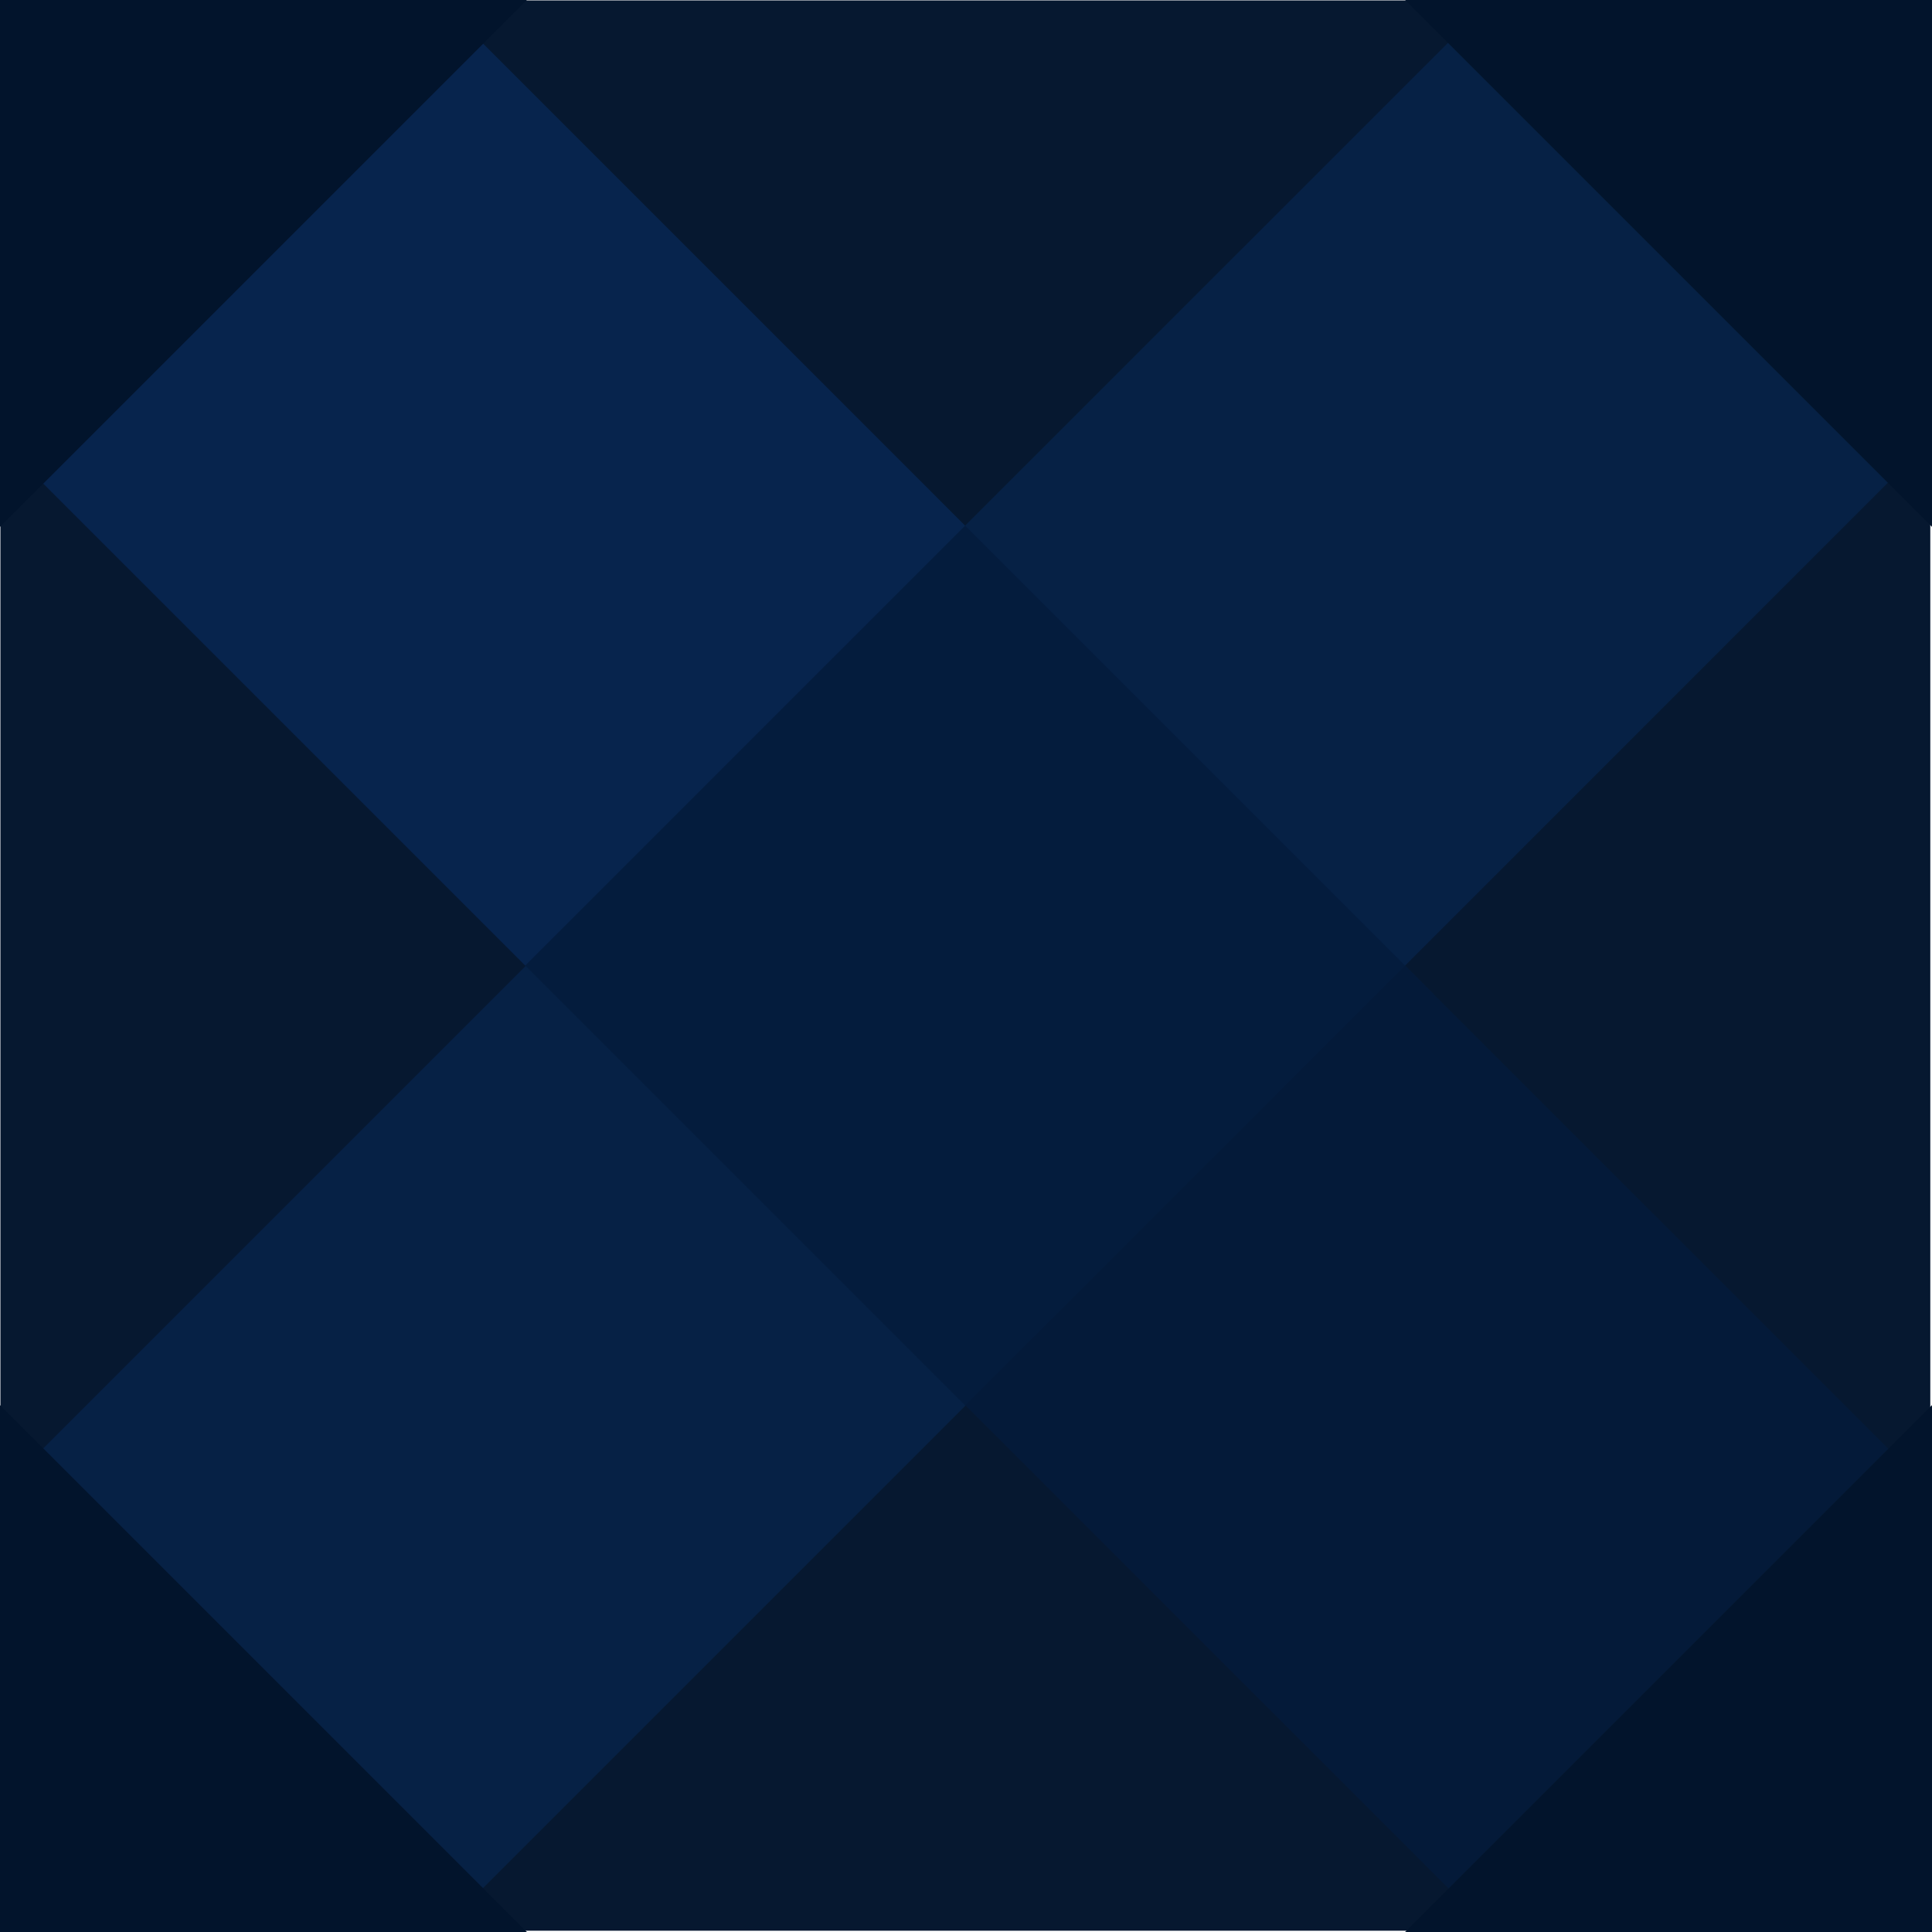 <svg width="33" height="33" viewBox="0 0 33 33" fill="none" xmlns="http://www.w3.org/2000/svg">
<path d="M16.485 8.007L24.971 16.493L16.485 24.978L8 16.493L16.485 8.007Z" fill="#041C3D"/>
<path d="M24.485 16.007L32.971 24.493L24.485 32.978L16 24.493L24.485 16.007Z" fill="#041A39"/>
<path d="M8.485 16.007L16.971 24.493L8.485 32.978L9.40565e-06 24.493L8.485 16.007Z" fill="#062145"/>
<path d="M8.485 0.007L16.971 8.493L8.485 16.978L9.40565e-06 8.493L8.485 0.007Z" fill="#07244D"/>
<path d="M24.485 0.007L32.971 8.493L24.485 16.978L16 8.493L24.485 0.007Z" fill="#062145"/>
<path d="M24.5 0.007L24.971 0.493L16.485 8.978L8 0.493L8.5 0.007L24.5 0.007Z" fill="#061830"/>
<path d="M0.007 8.485L0.493 8.015L8.978 16.5L0.493 24.985L0.007 24.485L0.007 16.485L0.007 8.485Z" fill="#061830"/>
<path d="M8.478 32.978L8.007 32.493L16.493 24.007L24.978 32.493L24.478 32.978L8.478 32.978Z" fill="#061830"/>
<path d="M32.971 24.507L32.485 24.978L24 16.493L32.485 8.007L32.971 8.507L32.971 24.507Z" fill="#061830"/>
<path d="M1.07324e-07 9V0H9L1.07324e-07 9Z" fill="#02142C"/>
<path d="M33 9V0H24L33 9Z" fill="#02142C"/>
<path d="M24 33H33V24L24 33Z" fill="#02142C"/>
<path d="M9 33H1.07324e-07L0 24L9 33Z" fill="#02142C"/>
</svg>
